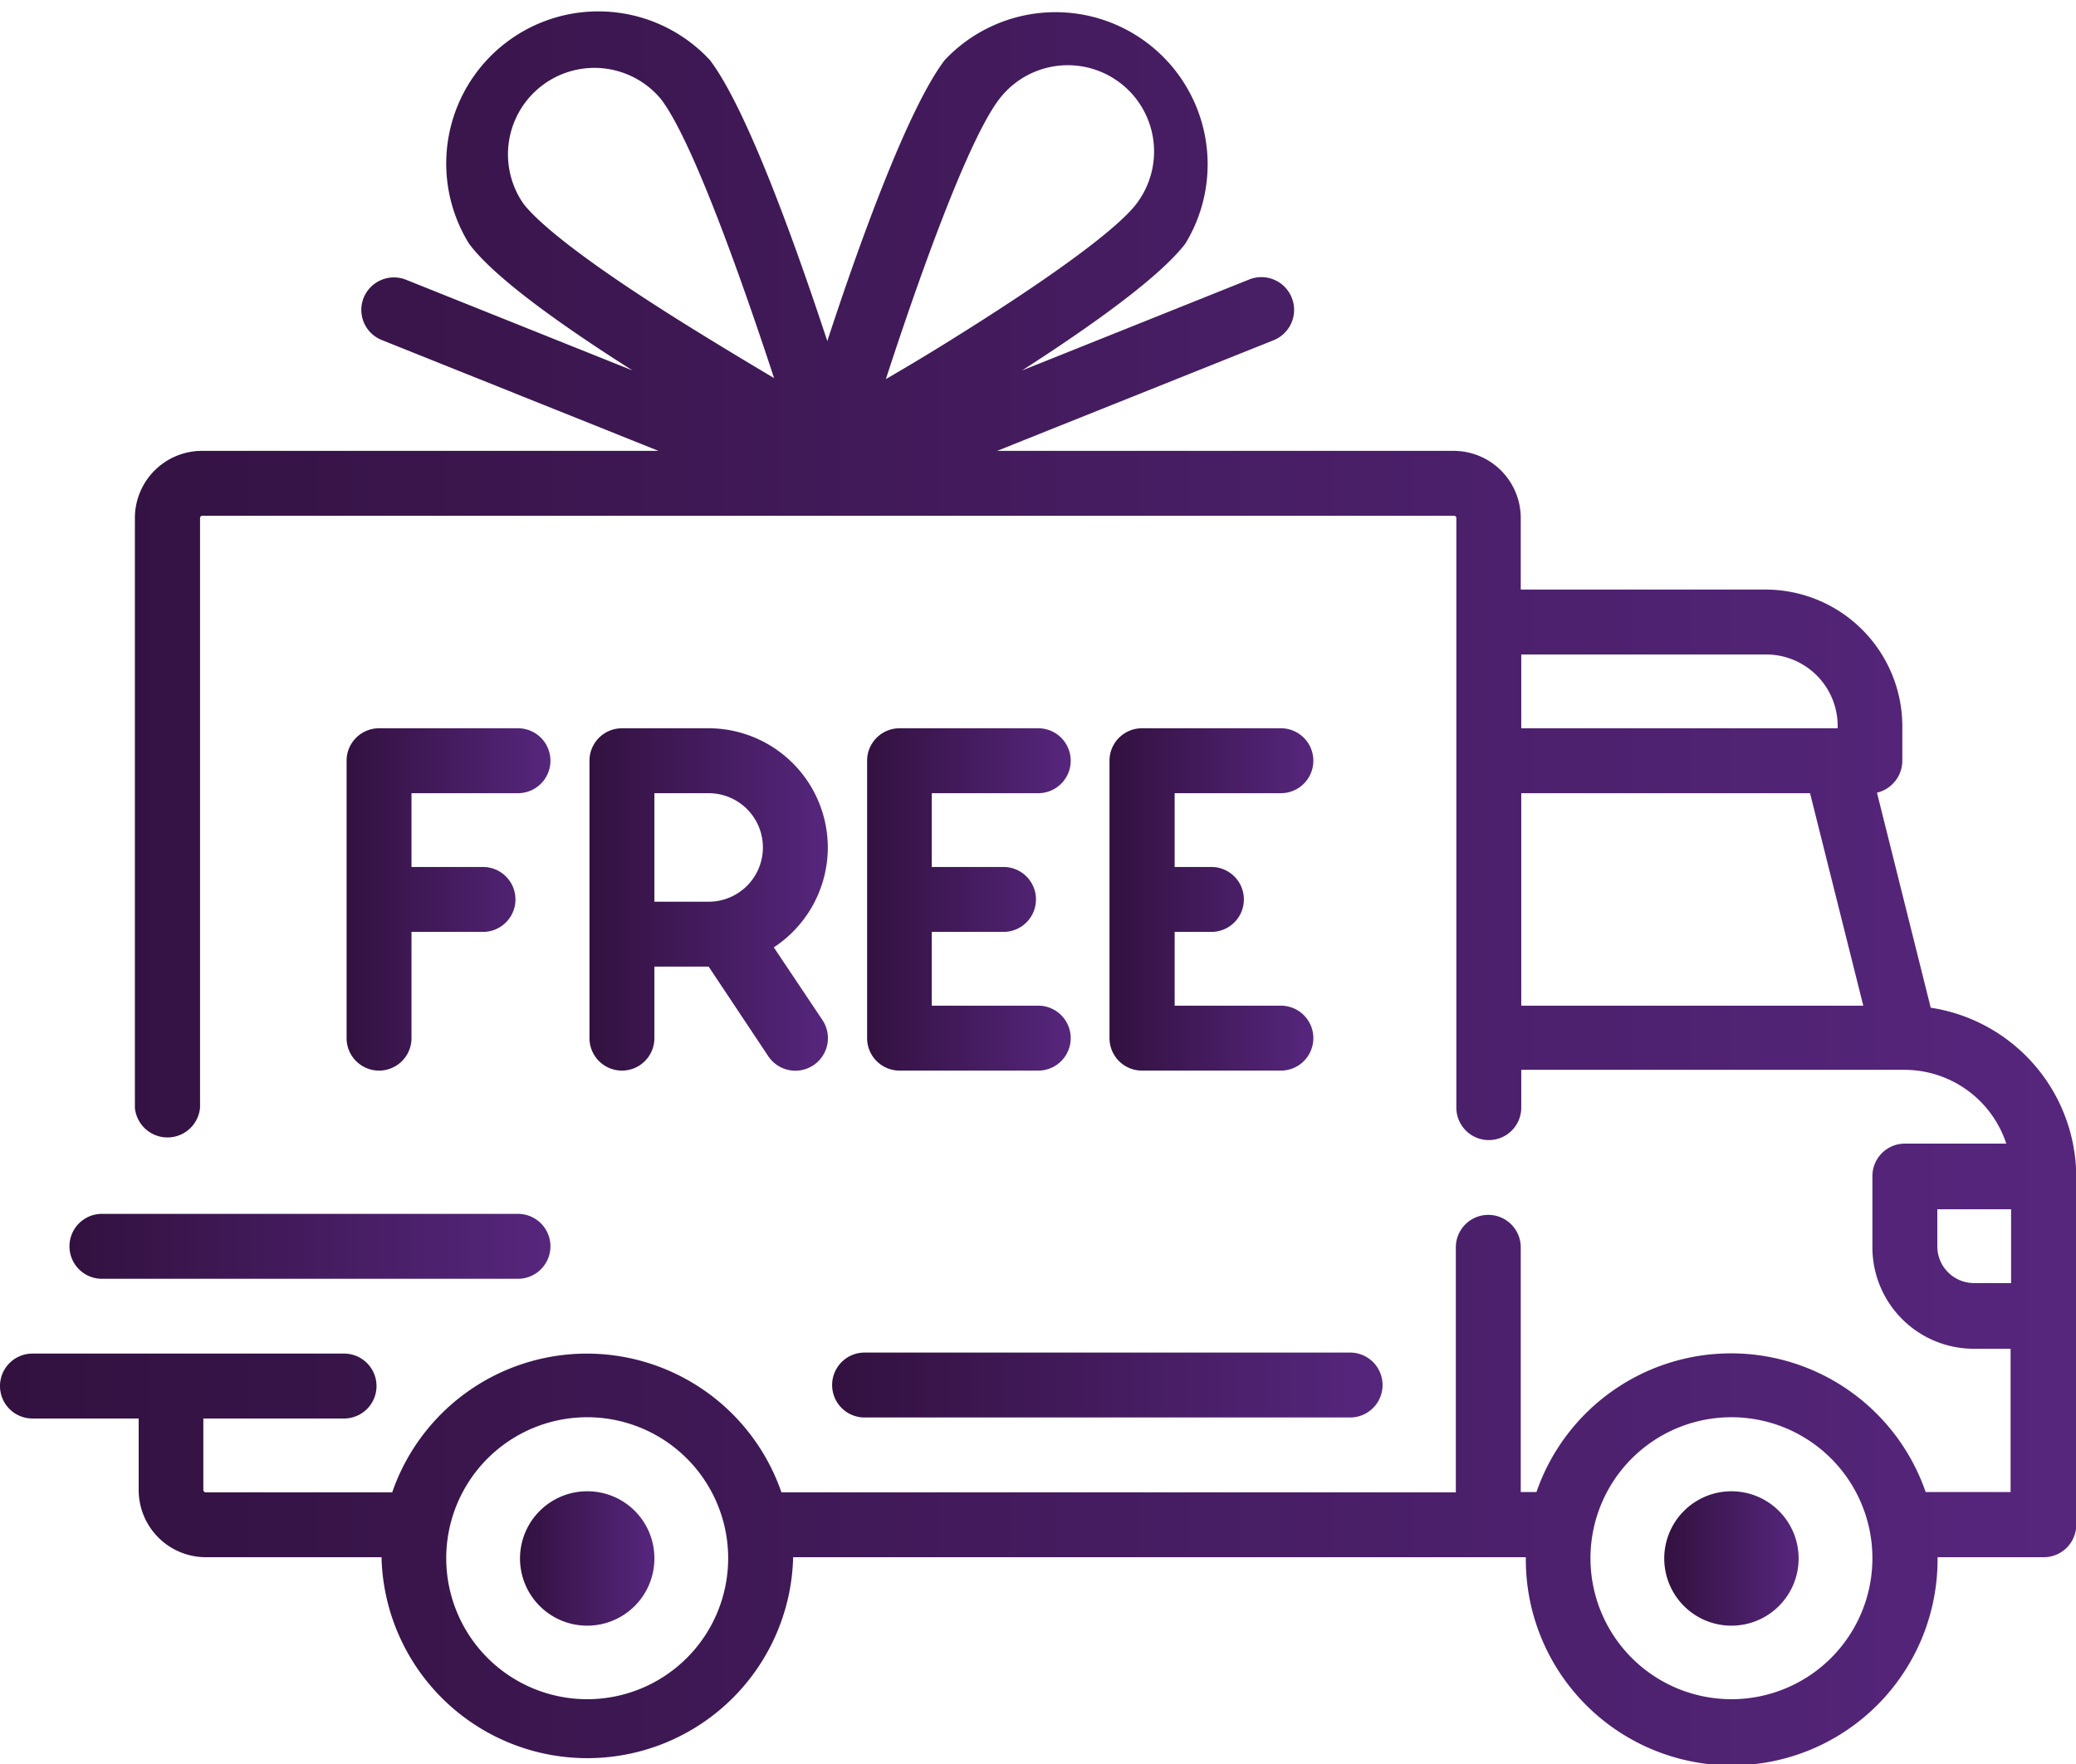 <svg id="преимущества_работы" data-name="преимущества работы" xmlns="http://www.w3.org/2000/svg" xmlns:xlink="http://www.w3.org/1999/xlink" viewBox="0 0 81.88 69.57"><defs><style>.cls-1{fill:url(#linear-gradient);}.cls-2{fill:url(#linear-gradient-2);}.cls-3{fill:url(#linear-gradient-3);}.cls-4{fill:url(#linear-gradient-4);}.cls-5{fill:url(#linear-gradient-5);}.cls-6{fill:url(#linear-gradient-6);}.cls-7{fill:url(#linear-gradient-7);}.cls-8{fill:url(#linear-gradient-8);}.cls-9{fill:url(#linear-gradient-9);}</style><linearGradient id="linear-gradient" x1="545.05" y1="3027.6" x2="626.93" y2="3027.6" gradientUnits="userSpaceOnUse"><stop offset="0" stop-color="#32113f"/><stop offset="1" stop-color="#56267d"/></linearGradient><linearGradient id="linear-gradient-2" x1="565.57" y1="3054.26" x2="570.86" y2="3054.26" xlink:href="#linear-gradient"/><linearGradient id="linear-gradient-3" x1="610.69" y1="3054.26" x2="615.99" y2="3054.26" xlink:href="#linear-gradient"/><linearGradient id="linear-gradient-4" x1="577.87" y1="3047.43" x2="599.58" y2="3047.43" xlink:href="#linear-gradient"/><linearGradient id="linear-gradient-5" x1="547.79" y1="3041.96" x2="566.76" y2="3041.96" xlink:href="#linear-gradient"/><linearGradient id="linear-gradient-6" x1="558.73" y1="3028.28" x2="566.76" y2="3028.28" xlink:href="#linear-gradient"/><linearGradient id="linear-gradient-7" x1="568.3" y1="3028.28" x2="577.7" y2="3028.28" xlink:href="#linear-gradient"/><linearGradient id="linear-gradient-8" x1="579.24" y1="3028.28" x2="587.27" y2="3028.28" xlink:href="#linear-gradient"/><linearGradient id="linear-gradient-9" x1="588.81" y1="3028.28" x2="596.85" y2="3028.28" xlink:href="#linear-gradient"/></defs><title>delivery</title><g id="доставка"><path class="cls-1" d="M621.2,3032.55l-2.12-8.48a1.3,1.3,0,0,0,1-1.26v-1.37a5.4,5.4,0,0,0-5.39-5.38h-9.66v-2.82a2.65,2.65,0,0,0-2.65-2.65h-18l10.92-4.37a1.28,1.28,0,0,0-1-2.38l-8.94,3.58c2.72-1.75,5.42-3.67,6.44-5a6,6,0,0,0-9.49-7.24h0c-1.46,1.92-3.39,7.29-4.63,11.08-1.25-3.79-3.17-9.16-4.63-11.08h0a6,6,0,0,0-9.5,7.24c1,1.35,3.72,3.27,6.45,5l-8.94-3.58a1.29,1.29,0,0,0-1.67.72,1.28,1.28,0,0,0,.72,1.66l10.91,4.37h-18a2.65,2.65,0,0,0-2.65,2.65v23.25a1.29,1.29,0,0,0,2.57,0v-23.25a.09.09,0,0,1,.08-.09H602.4a.09.09,0,0,1,.09.09v23.25a1.28,1.28,0,1,0,2.56,0V3035h15.13a4.23,4.23,0,0,1,4,2.91h-4a1.28,1.28,0,0,0-1.28,1.28V3042a4,4,0,0,0,4,4h1.45v5.65H621a8.12,8.12,0,0,0-15.35,0h-.62V3042a1.28,1.28,0,1,0-2.56,0v9.66h-26.6a8.12,8.12,0,0,0-15.35,0h-7.37a.09.09,0,0,1-.08-.09v-2.82h5.55a1.28,1.28,0,1,0,0-2.56H546.33a1.28,1.28,0,1,0,0,2.56h4.19v2.82a2.65,2.65,0,0,0,2.65,2.65h6.93v.09a8.12,8.12,0,0,0,16.23,0v-.09h28.9s0,.06,0,.09a8.12,8.12,0,0,0,16.24,0v-.09h4.19a1.28,1.28,0,0,0,1.28-1.28v-13.68A6.76,6.76,0,0,0,621.2,3032.55Zm-36.74-35.83h0a3.4,3.4,0,1,1,5.41,4.13c-.44.58-1.94,2-7,5.17-1,.63-2,1.23-2.88,1.74C581.27,3003.82,583.22,2998.34,584.46,2996.72Zm-18.76,4.13a3.41,3.41,0,0,1,5.42-4.13h0c1.24,1.62,3.18,7.1,4.46,11-.86-.51-1.86-1.11-2.88-1.74C567.65,3002.88,566.15,3001.43,565.7,3000.85Zm39.35,23.24h11.39l2.1,8.38H605.05Zm9.66-5.47a2.82,2.82,0,0,1,2.82,2.82v.09H605.05v-2.91Zm-46.49,41.2a5.56,5.56,0,1,1,5.55-5.56A5.56,5.56,0,0,1,568.22,3059.82Zm45.12,0a5.56,5.56,0,1,1,5.56-5.56A5.56,5.56,0,0,1,613.34,3059.82Zm9.58-16.41a1.45,1.45,0,0,1-1.46-1.45v-1.46h2.91v2.91Z" transform="translate(-545.05 -2992.81)"/><path class="cls-2" d="M568.22,3051.62a2.65,2.65,0,1,0,2.64,2.64A2.64,2.64,0,0,0,568.22,3051.62Z" transform="translate(-545.05 -2992.81)"/><path class="cls-3" d="M613.34,3051.62a2.65,2.65,0,1,0,2.65,2.64A2.65,2.65,0,0,0,613.34,3051.62Z" transform="translate(-545.05 -2992.81)"/><path class="cls-4" d="M577.87,3047.43a1.28,1.28,0,0,0,1.29,1.28H598.3a1.28,1.28,0,0,0,0-2.56H579.16A1.28,1.28,0,0,0,577.87,3047.43Z" transform="translate(-545.05 -2992.81)"/><path class="cls-5" d="M549.07,3043.24h16.41a1.28,1.28,0,0,0,0-2.56H549.07a1.28,1.28,0,1,0,0,2.56Z" transform="translate(-545.05 -2992.81)"/><path class="cls-6" d="M565.48,3024.09a1.28,1.28,0,1,0,0-2.56H560a1.28,1.28,0,0,0-1.28,1.28v10.94a1.28,1.28,0,1,0,2.56,0v-4.19h2.82a1.28,1.28,0,1,0,0-2.56h-2.82v-2.91Z" transform="translate(-545.05 -2992.81)"/><path class="cls-7" d="M577.7,3026.23a4.71,4.71,0,0,0-4.7-4.7h-3.42a1.28,1.28,0,0,0-1.28,1.28v10.94a1.28,1.28,0,1,0,2.56,0v-2.82H573l2.35,3.53a1.28,1.28,0,1,0,2.14-1.42l-1.92-2.87A4.72,4.72,0,0,0,577.7,3026.23Zm-6.84-2.14H573a2.14,2.14,0,1,1,0,4.28h-2.14Z" transform="translate(-545.05 -2992.81)"/><path class="cls-8" d="M586,3024.09a1.28,1.28,0,0,0,0-2.56h-5.47a1.28,1.28,0,0,0-1.28,1.28v10.94a1.28,1.28,0,0,0,1.28,1.28H586a1.28,1.28,0,0,0,0-2.56H581.8v-2.91h2.83a1.28,1.28,0,1,0,0-2.56H581.8v-2.91Z" transform="translate(-545.05 -2992.81)"/><path class="cls-9" d="M595.57,3024.09a1.28,1.28,0,1,0,0-2.56H590.1a1.28,1.28,0,0,0-1.29,1.28v10.94a1.28,1.28,0,0,0,1.29,1.28h5.47a1.28,1.28,0,0,0,0-2.56h-4.19v-2.91h1.45a1.28,1.28,0,1,0,0-2.56h-1.45v-2.91Z" transform="translate(-545.05 -2992.81)"/></g></svg>